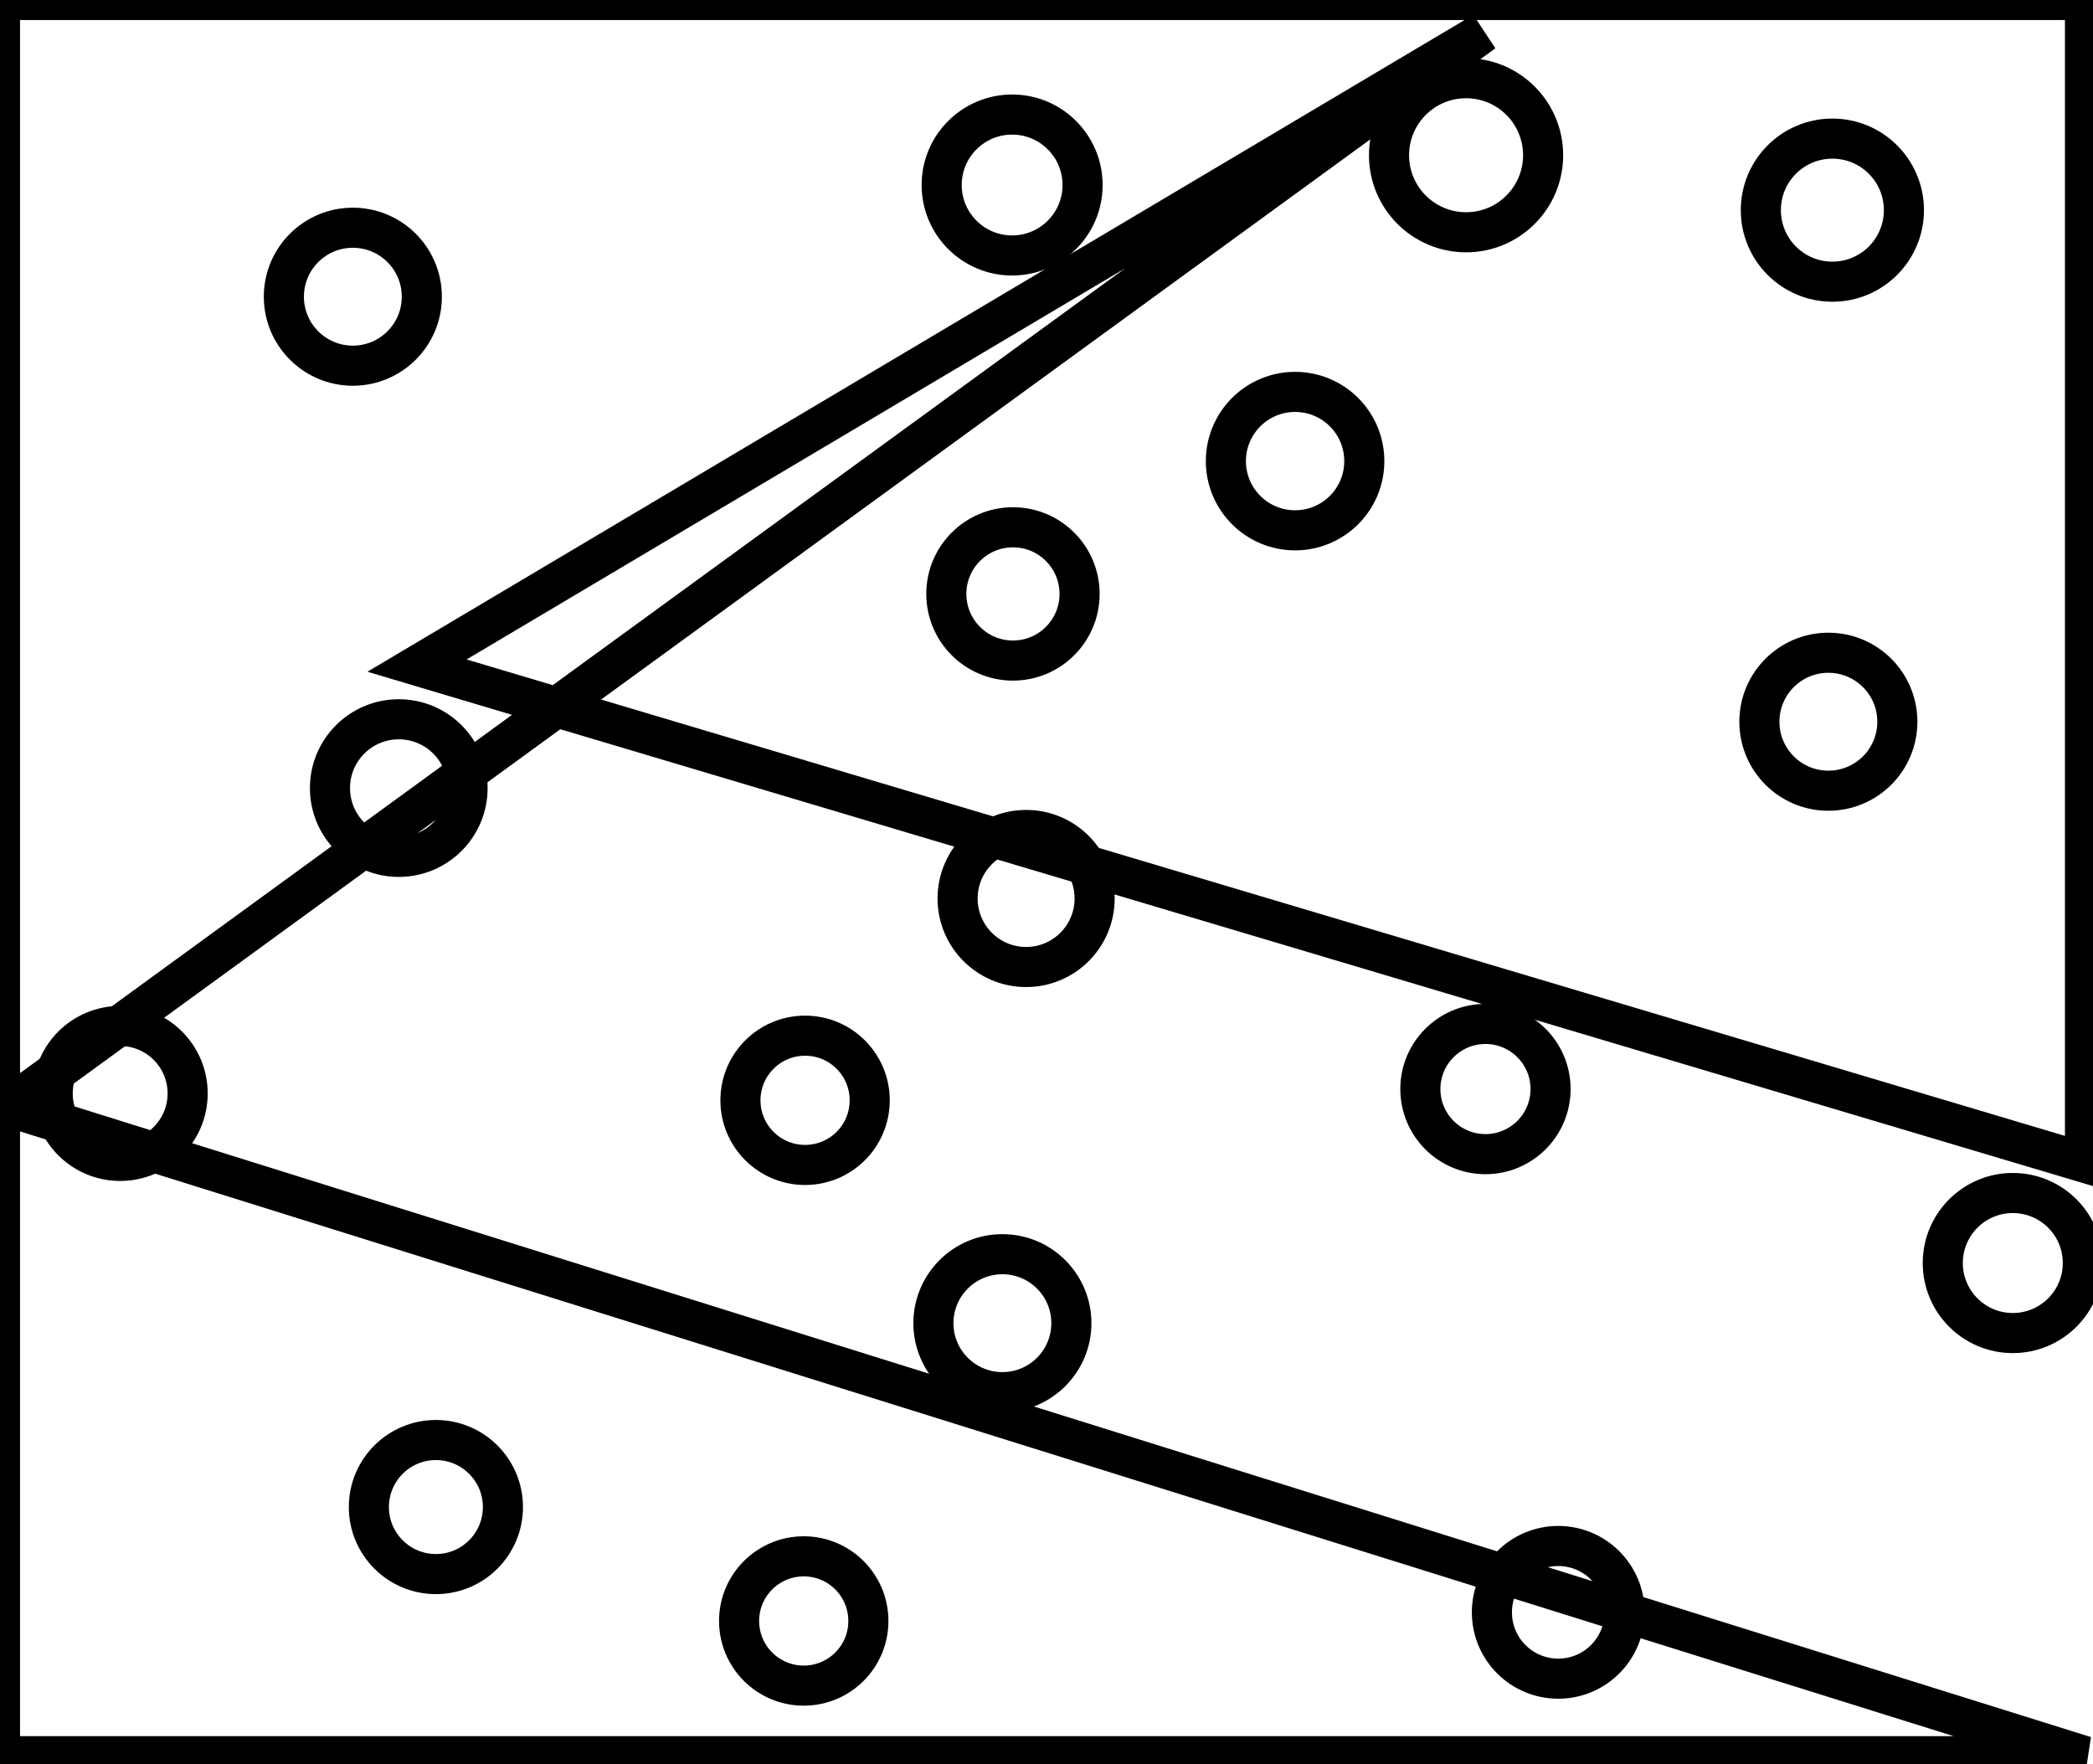 <?xml version="1.0" encoding="utf-8" ?>
<svg baseProfile="full" height="220" version="1.1" width="261" xmlns="http://www.w3.org/2000/svg" xmlns:ev="http://www.w3.org/2001/xml-events" xmlns:xlink="http://www.w3.org/1999/xlink"><defs /><rect fill="white" height="220" width="261" x="0" y="0" /><circle cx="100.227" cy="202.136" fill="none" r="8.061" stroke="black" stroke-width="5" /><circle cx="194.314" cy="201.058" fill="none" r="8.272" stroke="black" stroke-width="5" /><circle cx="54.357" cy="187.929" fill="none" r="8.358" stroke="black" stroke-width="5" /><circle cx="125.0" cy="165.0" fill="none" r="8.602" stroke="black" stroke-width="5" /><circle cx="251.0" cy="157.5" fill="none" r="8.732" stroke="black" stroke-width="5" /><circle cx="100.394" cy="137.209" fill="none" r="8.06" stroke="black" stroke-width="5" /><circle cx="185.239" cy="135.804" fill="none" r="8.119" stroke="black" stroke-width="5" /><circle cx="14.986" cy="136.352" fill="none" r="8.414" stroke="black" stroke-width="5" /><circle cx="127.958" cy="112.042" fill="none" r="8.544" stroke="black" stroke-width="5" /><circle cx="49.727" cy="98.273" fill="none" r="8.579" stroke="black" stroke-width="5" /><circle cx="228.0" cy="90.0" fill="none" r="8.602" stroke="black" stroke-width="5" /><circle cx="126.317" cy="74.062" fill="none" r="8.309" stroke="black" stroke-width="5" /><circle cx="161.5" cy="57.5" fill="none" r="8.631" stroke="black" stroke-width="5" /><circle cx="44.0" cy="37.0" fill="none" r="8.602" stroke="black" stroke-width="5" /><circle cx="228.5" cy="26.206" fill="none" r="8.921" stroke="black" stroke-width="5" /><circle cx="126.214" cy="23.071" fill="none" r="8.786" stroke="black" stroke-width="5" /><circle cx="182.821" cy="19.357" fill="none" r="9.608" stroke="black" stroke-width="5" /><path d="M 0,0 L 0,219 L 260,219 L 1,138 L 185,4 L 52,83 L 260,145 L 260,0 Z" fill="none" stroke="black" stroke-width="5" /></svg>